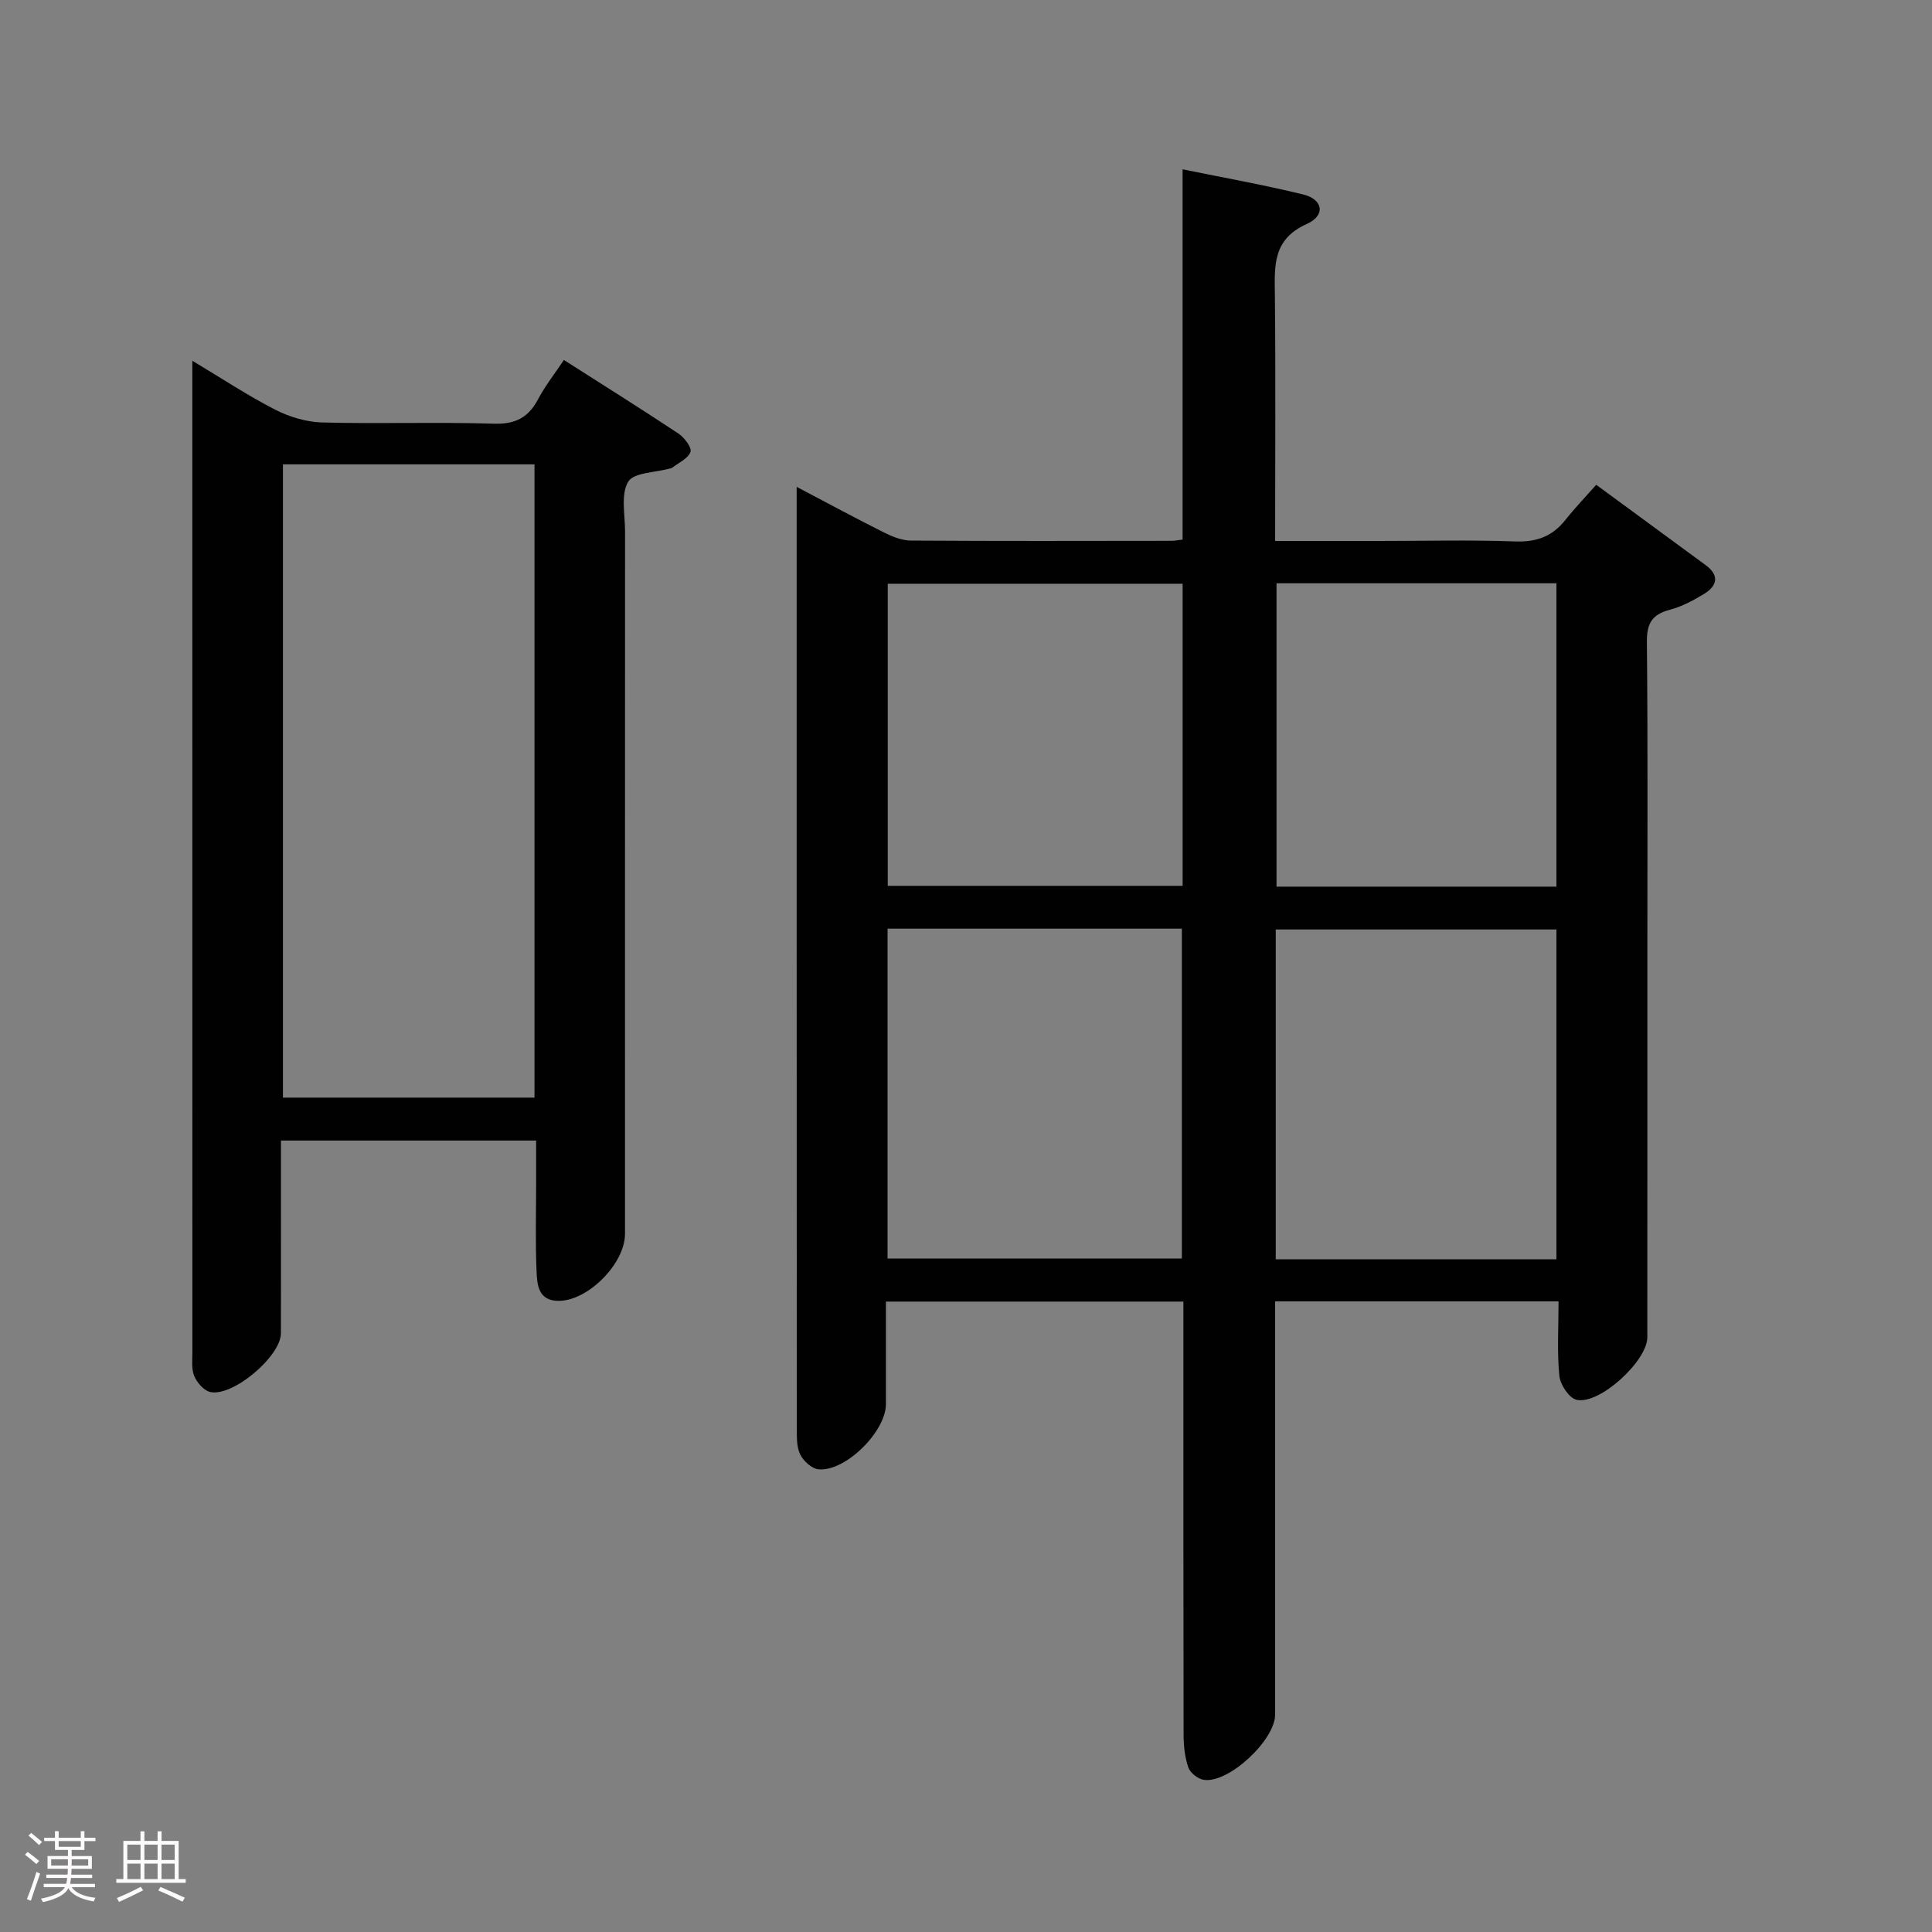 <svg enable-background="new 0 0 400 400" viewBox="0 0 400 400" xmlns="http://www.w3.org/2000/svg"><rect x="0" y="0" width="400" height="400" fill="#808080" stroke="none"/><path d="m5.17 384 .55-.58c.85.61 1.65 1.24 2.4 1.87l-.59.64c-.83-.73-1.62-1.38-2.36-1.93m1.22 9.53-.82-.34c.71-1.76 1.37-3.64 1.98-5.63.24.13.5.25.76.36-.6 1.67-1.24 3.54-1.92 5.61m-.5-13.5.57-.54c.56.44 1.31 1.06 2.26 1.87l-.64.64c-.68-.66-1.41-1.32-2.19-1.97m3.25.46h2.24v-1.36h.77v1.36h4.57v-1.36h.76v1.36h2.28v.69h-2.28v1.84h-2.64v1.26h4.18v2.64h-4.21c0 .45-.02.86-.05 1.21h4.32v.69h-4.38c-.04.34-.1.75-.19 1.22h5.15v.69h-4.82c.87 1.19 2.51 1.92 4.93 2.19-.17.31-.3.57-.37.76-2.77-.49-4.52-1.41-5.26-2.76-.56 1.26-2.3 2.23-5.24 2.9-.12-.24-.26-.48-.43-.72 2.73-.55 4.38-1.34 4.96-2.38h-4.38v-.69h4.65c.1-.38.17-.79.21-1.22h-4.32v-.69h4.4c.03-.34.05-.75.05-1.21h-4.2v-2.64h4.23v-1.26h-2.69v-1.84h-2.24zm1.46 4.46v1.29h3.45c.01-.4.02-.57.01-.53v-.32-.45h-3.46zm1.55-2.59h4.57v-1.19h-4.57zm6.11 2.59h-3.42v.77c-.02.19-.01.37-.02.53h3.44z" fill="#fcfafa"/><path d="m32.63 379.16h.82v1.98h3.54v7.89h1.46v.78h-14.37v-.78h1.46v-7.89h3.54v-1.98h.82v1.98h2.73zm-3.49 11.48.5.73c-1.61.82-3.28 1.63-5 2.41-.13-.27-.28-.55-.44-.82 1.75-.72 3.4-1.49 4.94-2.32m-2.78-5.55h2.73v-3.18h-2.73zm0 3.95h2.73v-3.2h-2.73zm3.54-3.95h2.73v-3.18h-2.73zm0 3.95h2.73v-3.2h-2.73zm7.89 4.68c-1.84-.92-3.51-1.7-5.02-2.32l.45-.73c1.89.8 3.57 1.55 5.04 2.23zm-1.62-11.81h-2.73v3.18h2.73zm-2.73 7.13h2.73v-3.2h-2.73z" fill="#fcfafa"/><g fill="#010102"><path d="m322.68 269.43c-19.93 0-39.02 0-58.68 0v5.58 79.97c0 5.3-9.63 14.28-14.75 13.52-1.21-.18-2.83-1.43-3.21-2.55-.74-2.13-.99-4.53-.99-6.81-.06-27.99-.04-55.98-.04-83.97 0-1.8 0-3.59 0-5.69-20.53 0-40.62 0-61.59 0 0 7.05.01 14.14 0 21.23-.01 5.67-8.33 13.98-13.93 13.5-1.39-.12-3.12-1.69-3.8-3.05-.77-1.52-.71-3.55-.72-5.35-.03-63.48-.03-126.95-.03-190.43 0-1.28 0-2.57 0-4.58 6.43 3.38 12.22 6.51 18.11 9.46 1.72.86 3.7 1.65 5.57 1.66 17.99.12 35.99.07 53.98.05.63 0 1.27-.14 2.24-.26 0-25.41 0-50.68 0-76.66 8.65 1.77 16.87 3.23 24.96 5.21 4.14 1.01 4.71 4.34.76 6.11-7.09 3.17-6.68 8.63-6.61 14.69.17 16.79.05 33.58.05 50.94h21.72c9.33 0 18.67-.24 27.99.1 4.39.16 7.67-1.03 10.36-4.42 1.96-2.47 4.15-4.75 6.41-7.31 8.01 5.87 15.34 11.25 22.67 16.64 2.85 2.09 2.42 4.25-.28 5.91-2.24 1.38-4.66 2.67-7.17 3.33-3.69.97-4.77 2.85-4.73 6.68.21 21.16.1 42.32.1 63.48 0 26.82.01 53.65-.01 80.47 0 4.9-9.94 14.04-14.66 12.93-1.54-.36-3.37-3.13-3.55-4.95-.5-4.92-.17-9.92-.17-15.43zm-138.92-8.87h60.93c0-22.95 0-45.52 0-68.29-20.4 0-40.49 0-60.93 0zm80.37.17h58.11c0-22.88 0-45.59 0-68.29-19.56 0-38.78 0-58.11 0zm-19.28-139.87c-20.73 0-40.91 0-61.05 0v62.54h61.05c0-21.04 0-41.66 0-62.54zm77.39 62.71c0-21.2 0-41.9 0-62.81-19.55 0-38.75 0-57.95 0v62.81z"/><path d="m111 236.14c-17.81 0-34.94 0-52.83 0v12.91c0 9 .02 18-.01 26.99-.02 4.84-10.16 13.35-14.74 12.13-1.3-.35-2.65-1.95-3.21-3.29-.6-1.45-.38-3.27-.38-4.93-.01-66.82-.01-133.64-.01-200.46 0-1.31 0-2.62 0-4.8 6.1 3.65 11.46 7.21 17.16 10.13 2.96 1.51 6.48 2.57 9.78 2.65 11.82.31 23.67-.12 35.49.25 4.47.14 7.15-1.28 9.16-5.08 1.45-2.74 3.41-5.22 5.34-8.11 8.1 5.17 15.97 10.1 23.71 15.23 1.23.82 2.81 2.92 2.49 3.81-.49 1.38-2.47 2.24-3.83 3.3-.12.09-.32.09-.48.14-2.98.84-7.46.81-8.59 2.74-1.55 2.64-.64 6.77-.64 10.25-.02 48.49-.01 96.98-.01 145.47 0 6.11-7.58 13.8-13.66 13.86-4.37.04-4.54-3.4-4.66-6.29-.25-5.99-.08-11.99-.08-17.99 0-2.8 0-5.6 0-8.91zm-52.42-140v131.11h52.08c0-43.88 0-87.42 0-131.11-17.47 0-34.59 0-52.08 0z"/></g></svg>